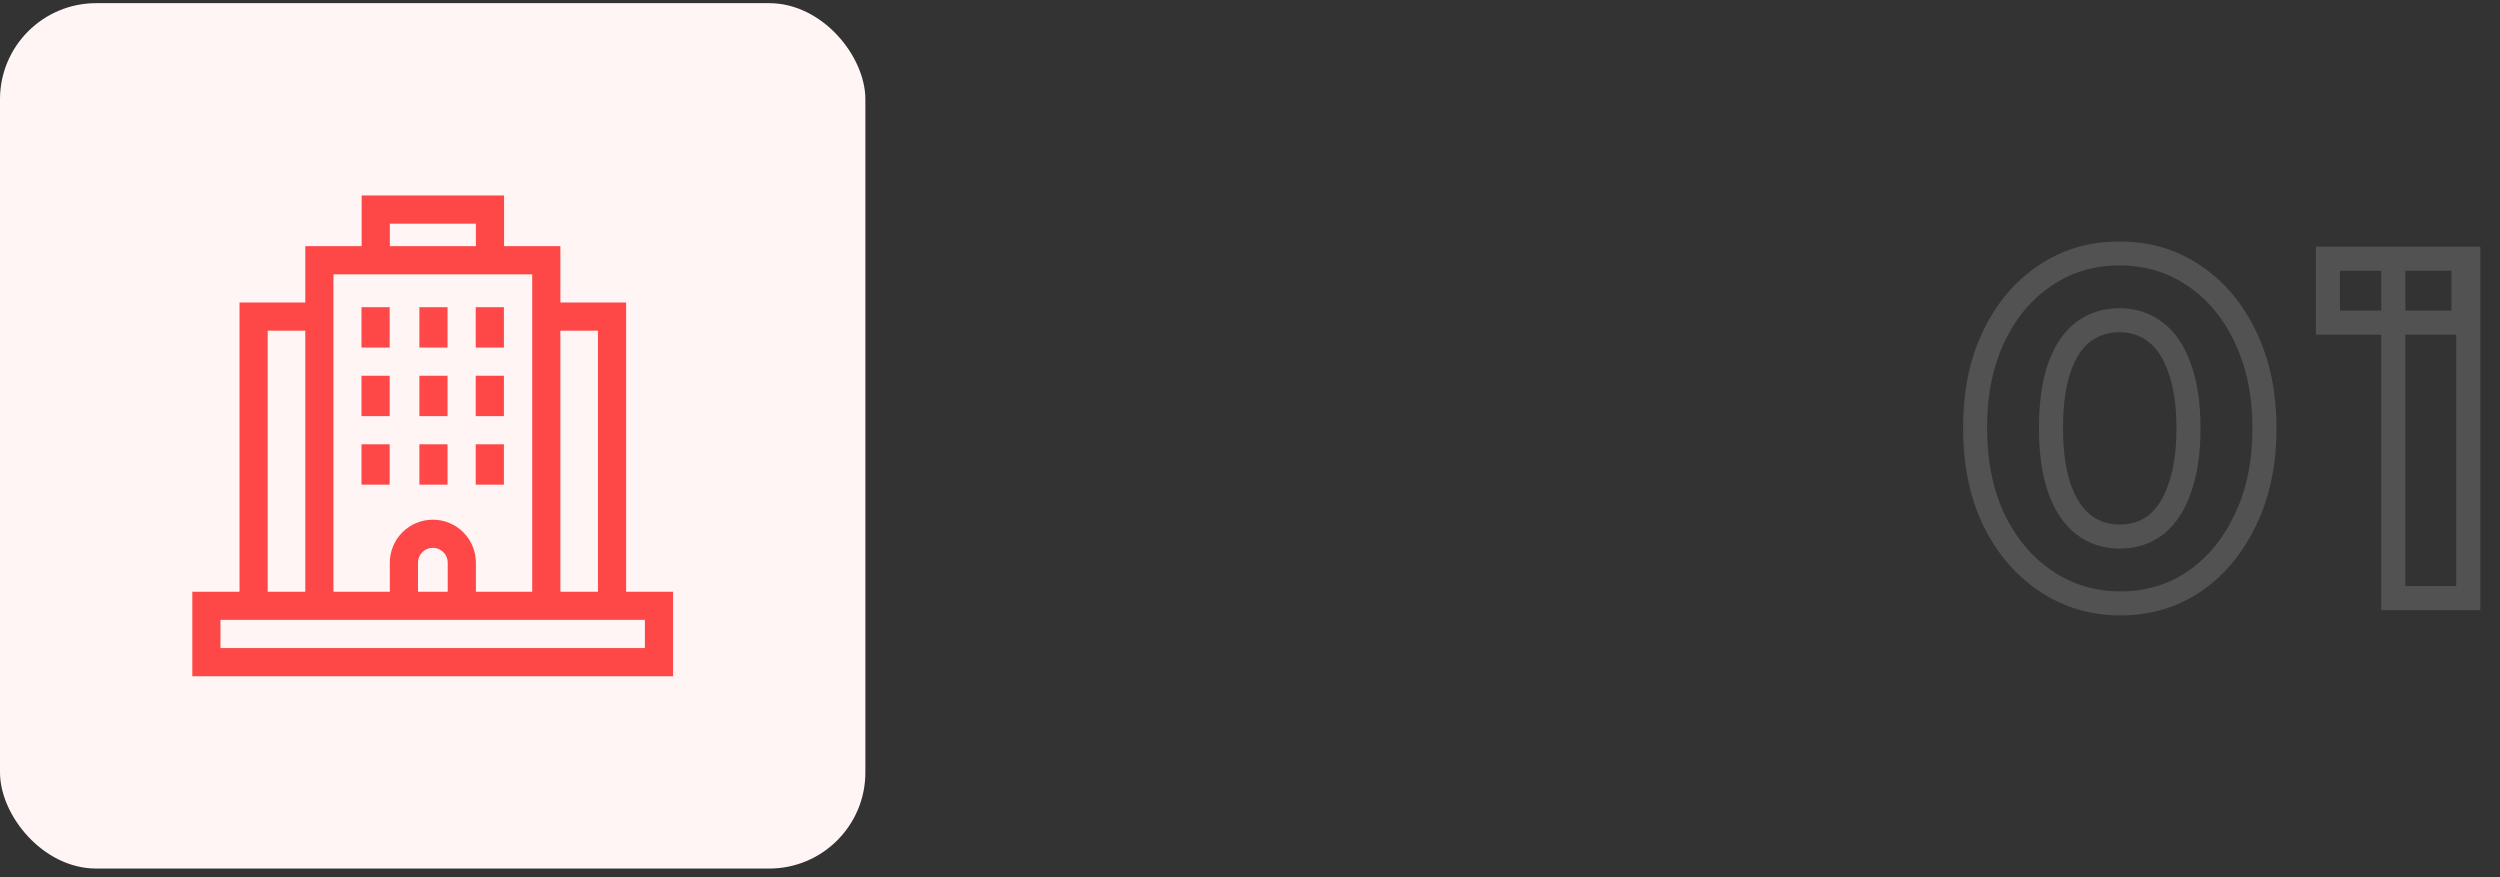 <svg width="208" height="73" viewBox="0 0 208 73" fill="none" xmlns="http://www.w3.org/2000/svg">
<rect x="0" y="0" width="208" height="73" fill="#333333" stroke="none"/>
<rect y="0.263" width="72" height="72" rx="8" fill="#FFF5F5"/>
<g clip-path="url(#clip0_96_25764)">
<path d="M21.1 50.403V26.34H26.573" stroke="#FE4747" stroke-width="2.344" stroke-miterlimit="10"/>
<path d="M50.922 50.403V26.34H45.453" stroke="#FE4747" stroke-width="2.344" stroke-miterlimit="10"/>
<path d="M36.065 31.262V34.621" stroke="#FE4747" stroke-width="2.344" stroke-miterlimit="10"/>
<path d="M31.248 31.262V34.621" stroke="#FE4747" stroke-width="2.344" stroke-miterlimit="10"/>
<path d="M36.065 25.559V28.918" stroke="#FE4747" stroke-width="2.344" stroke-miterlimit="10"/>
<path d="M40.752 31.262V34.621" stroke="#FE4747" stroke-width="2.344" stroke-miterlimit="10"/>
<path d="M40.752 25.559V28.918" stroke="#FE4747" stroke-width="2.344" stroke-miterlimit="10"/>
<path d="M31.248 25.559V28.918" stroke="#FE4747" stroke-width="2.344" stroke-miterlimit="10"/>
<path d="M36.065 36.965V40.324" stroke="#FE4747" stroke-width="2.344" stroke-miterlimit="10"/>
<path d="M31.248 36.965V40.324" stroke="#FE4747" stroke-width="2.344" stroke-miterlimit="10"/>
<path d="M40.752 36.965V40.324" stroke="#FE4747" stroke-width="2.344" stroke-miterlimit="10"/>
<path d="M33.605 50.403V46.818C33.605 45.488 34.684 44.41 36.014 44.41C37.344 44.41 38.422 45.488 38.422 46.818V50.403" stroke="#FE4747" stroke-width="2.344" stroke-miterlimit="10"/>
<path d="M54.828 50.403H17.172V55.091H54.828V50.403Z" stroke="#FE4747" stroke-width="2.344" stroke-miterlimit="10"/>
<path d="M40.766 21.652V17.436H31.262V21.652" stroke="#FE4747" stroke-width="2.344" stroke-miterlimit="10"/>
<path d="M26.572 50.403V21.652H45.452V50.403" stroke="#FE4747" stroke-width="2.344" stroke-miterlimit="10"/>
</g>
<g opacity="0.5">
<mask id="path-17-outside-1_96_25764" maskUnits="userSpaceOnUse" x="163" y="19.763" width="44" height="32" fill="black">
<rect fill="white" x="163" y="19.763" width="44" height="32"/>
<path d="M176.402 50.203C174.136 50.203 172.082 49.589 170.242 48.363C168.402 47.136 166.949 45.429 165.882 43.243C164.842 41.029 164.322 38.483 164.322 35.603C164.322 32.696 164.842 30.163 165.882 28.003C166.922 25.816 168.349 24.123 170.162 22.923C171.976 21.696 174.029 21.083 176.322 21.083C178.642 21.083 180.709 21.696 182.522 22.923C184.336 24.123 185.762 25.816 186.802 28.003C187.869 30.189 188.402 32.736 188.402 35.643C188.402 38.549 187.869 41.096 186.802 43.283C185.762 45.469 184.336 47.176 182.522 48.403C180.736 49.603 178.696 50.203 176.402 50.203ZM176.362 44.643C177.536 44.643 178.549 44.309 179.402 43.643C180.256 42.949 180.909 41.936 181.362 40.603C181.842 39.243 182.082 37.589 182.082 35.643C182.082 33.669 181.842 32.016 181.362 30.683C180.909 29.349 180.256 28.349 179.402 27.683C178.549 26.989 177.522 26.643 176.322 26.643C175.176 26.643 174.162 26.976 173.282 27.643C172.429 28.309 171.776 29.309 171.322 30.643C170.869 31.976 170.642 33.629 170.642 35.603C170.642 37.576 170.869 39.229 171.322 40.563C171.776 41.896 172.429 42.909 173.282 43.603C174.162 44.296 175.189 44.643 176.362 44.643ZM199.123 49.763V21.523H205.363V49.763H199.123ZM193.683 26.843V21.523H204.963V26.843H193.683Z"/>
</mask>
<path d="M170.242 48.363L169.687 49.195L170.242 48.363ZM165.882 43.243L164.977 43.668L164.98 43.675L164.983 43.681L165.882 43.243ZM165.882 28.003L166.783 28.436L166.785 28.432L165.882 28.003ZM170.162 22.923L170.714 23.757L170.722 23.751L170.162 22.923ZM182.522 22.923L181.962 23.751L181.97 23.757L182.522 22.923ZM186.802 28.003L185.899 28.432L185.903 28.441L186.802 28.003ZM186.802 43.283L185.903 42.844L185.899 42.853L186.802 43.283ZM182.522 48.403L183.08 49.233L183.082 49.231L182.522 48.403ZM179.402 43.643L180.018 44.431L180.025 44.425L180.033 44.419L179.402 43.643ZM181.362 40.603L180.419 40.27L180.415 40.281L181.362 40.603ZM181.362 30.683L180.415 31.005L180.418 31.013L180.421 31.021L181.362 30.683ZM179.402 27.683L178.772 28.459L178.779 28.465L178.787 28.471L179.402 27.683ZM173.282 27.643L172.678 26.846L172.672 26.85L172.667 26.855L173.282 27.643ZM171.322 30.643L172.269 30.965L171.322 30.643ZM171.322 40.563L172.269 40.241L171.322 40.563ZM173.282 43.603L172.652 44.379L172.657 44.383L172.663 44.388L173.282 43.603ZM176.402 49.203C174.328 49.203 172.468 48.645 170.797 47.531L169.687 49.195C171.696 50.534 173.943 51.203 176.402 51.203V49.203ZM170.797 47.531C169.119 46.412 167.778 44.848 166.781 42.804L164.983 43.681C166.12 46.011 167.685 47.86 169.687 49.195L170.797 47.531ZM166.787 42.817C165.82 40.759 165.322 38.362 165.322 35.603H163.322C163.322 38.604 163.864 41.3 164.977 43.668L166.787 42.817ZM165.322 35.603C165.322 32.815 165.821 30.436 166.783 28.436L164.981 27.569C163.864 29.89 163.322 32.577 163.322 35.603H165.322ZM166.785 28.432C167.756 26.391 169.069 24.845 170.714 23.757L169.61 22.089C167.629 23.4 166.088 25.241 164.979 27.573L166.785 28.432ZM170.722 23.751C172.362 22.642 174.219 22.083 176.322 22.083V20.083C173.839 20.083 171.589 20.75 169.602 22.094L170.722 23.751ZM176.322 22.083C178.455 22.083 180.324 22.643 181.962 23.751L183.082 22.094C181.094 20.749 178.829 20.083 176.322 20.083V22.083ZM181.97 23.757C183.615 24.845 184.928 26.391 185.899 28.432L187.705 27.573C186.596 25.241 185.056 23.4 183.074 22.089L181.97 23.757ZM185.903 28.441C186.892 30.467 187.402 32.859 187.402 35.643H189.402C189.402 32.613 188.846 29.912 187.701 27.564L185.903 28.441ZM187.402 35.643C187.402 38.427 186.892 40.818 185.903 42.844L187.701 43.721C188.846 41.374 189.402 38.672 189.402 35.643H187.402ZM185.899 42.853C184.927 44.896 183.612 46.458 181.962 47.574L183.082 49.231C185.059 47.894 186.597 46.042 187.705 43.712L185.899 42.853ZM181.965 47.573C180.354 48.654 178.511 49.203 176.402 49.203V51.203C178.88 51.203 181.117 50.551 183.08 49.233L181.965 47.573ZM176.362 45.643C177.739 45.643 178.974 45.246 180.018 44.431L178.787 42.855C178.124 43.372 177.332 43.643 176.362 43.643V45.643ZM180.033 44.419C181.068 43.578 181.812 42.387 182.309 40.925L180.415 40.281C180.006 41.485 179.443 42.321 178.772 42.867L180.033 44.419ZM182.305 40.935C182.834 39.438 183.082 37.666 183.082 35.643H181.082C181.082 37.513 180.851 39.047 180.419 40.27L182.305 40.935ZM183.082 35.643C183.082 33.596 182.834 31.819 182.303 30.344L180.421 31.021C180.85 32.213 181.082 33.743 181.082 35.643H183.082ZM182.309 30.361C181.812 28.898 181.064 27.712 180.018 26.895L178.787 28.471C179.447 28.986 180.006 29.801 180.415 31.005L182.309 30.361ZM180.033 26.907C178.985 26.055 177.729 25.643 176.322 25.643V27.643C177.315 27.643 178.113 27.924 178.772 28.459L180.033 26.907ZM176.322 25.643C174.967 25.643 173.739 26.042 172.678 26.846L173.886 28.44C174.585 27.91 175.385 27.643 176.322 27.643V25.643ZM172.667 26.855C171.62 27.672 170.873 28.858 170.375 30.321L172.269 30.965C172.678 29.761 173.238 28.946 173.898 28.431L172.667 26.855ZM170.375 30.321C169.876 31.79 169.642 33.56 169.642 35.603H171.642C171.642 33.698 171.862 32.162 172.269 30.965L170.375 30.321ZM169.642 35.603C169.642 37.645 169.876 39.415 170.375 40.885L172.269 40.241C171.862 39.044 171.642 37.507 171.642 35.603H169.642ZM170.375 40.885C170.873 42.347 171.616 43.538 172.652 44.379L173.913 42.827C173.241 42.281 172.679 41.445 172.269 40.241L170.375 40.885ZM172.663 44.388C173.728 45.227 174.976 45.643 176.362 45.643V43.643C175.402 43.643 174.596 43.365 173.901 42.817L172.663 44.388ZM199.123 49.763H198.123V50.763H199.123V49.763ZM199.123 21.523V20.523H198.123V21.523H199.123ZM205.363 21.523H206.363V20.523H205.363V21.523ZM205.363 49.763V50.763H206.363V49.763H205.363ZM193.683 26.843H192.683V27.843H193.683V26.843ZM193.683 21.523V20.523H192.683V21.523H193.683ZM204.963 21.523H205.963V20.523H204.963V21.523ZM204.963 26.843V27.843H205.963V26.843H204.963ZM200.123 49.763V21.523H198.123V49.763H200.123ZM199.123 22.523H205.363V20.523H199.123V22.523ZM204.363 21.523V49.763H206.363V21.523H204.363ZM205.363 48.763H199.123V50.763H205.363V48.763ZM194.683 26.843V21.523H192.683V26.843H194.683ZM193.683 22.523H204.963V20.523H193.683V22.523ZM203.963 21.523V26.843H205.963V21.523H203.963ZM204.963 25.843H193.683V27.843H204.963V25.843Z" fill="#717171" mask="url(#path-17-outside-1_96_25764)"/>
</g>
<defs>
<clipPath id="clip0_96_25764">
<rect width="40" height="40" fill="white" transform="translate(16 16.263)"/>
</clipPath>
</defs>
</svg>
